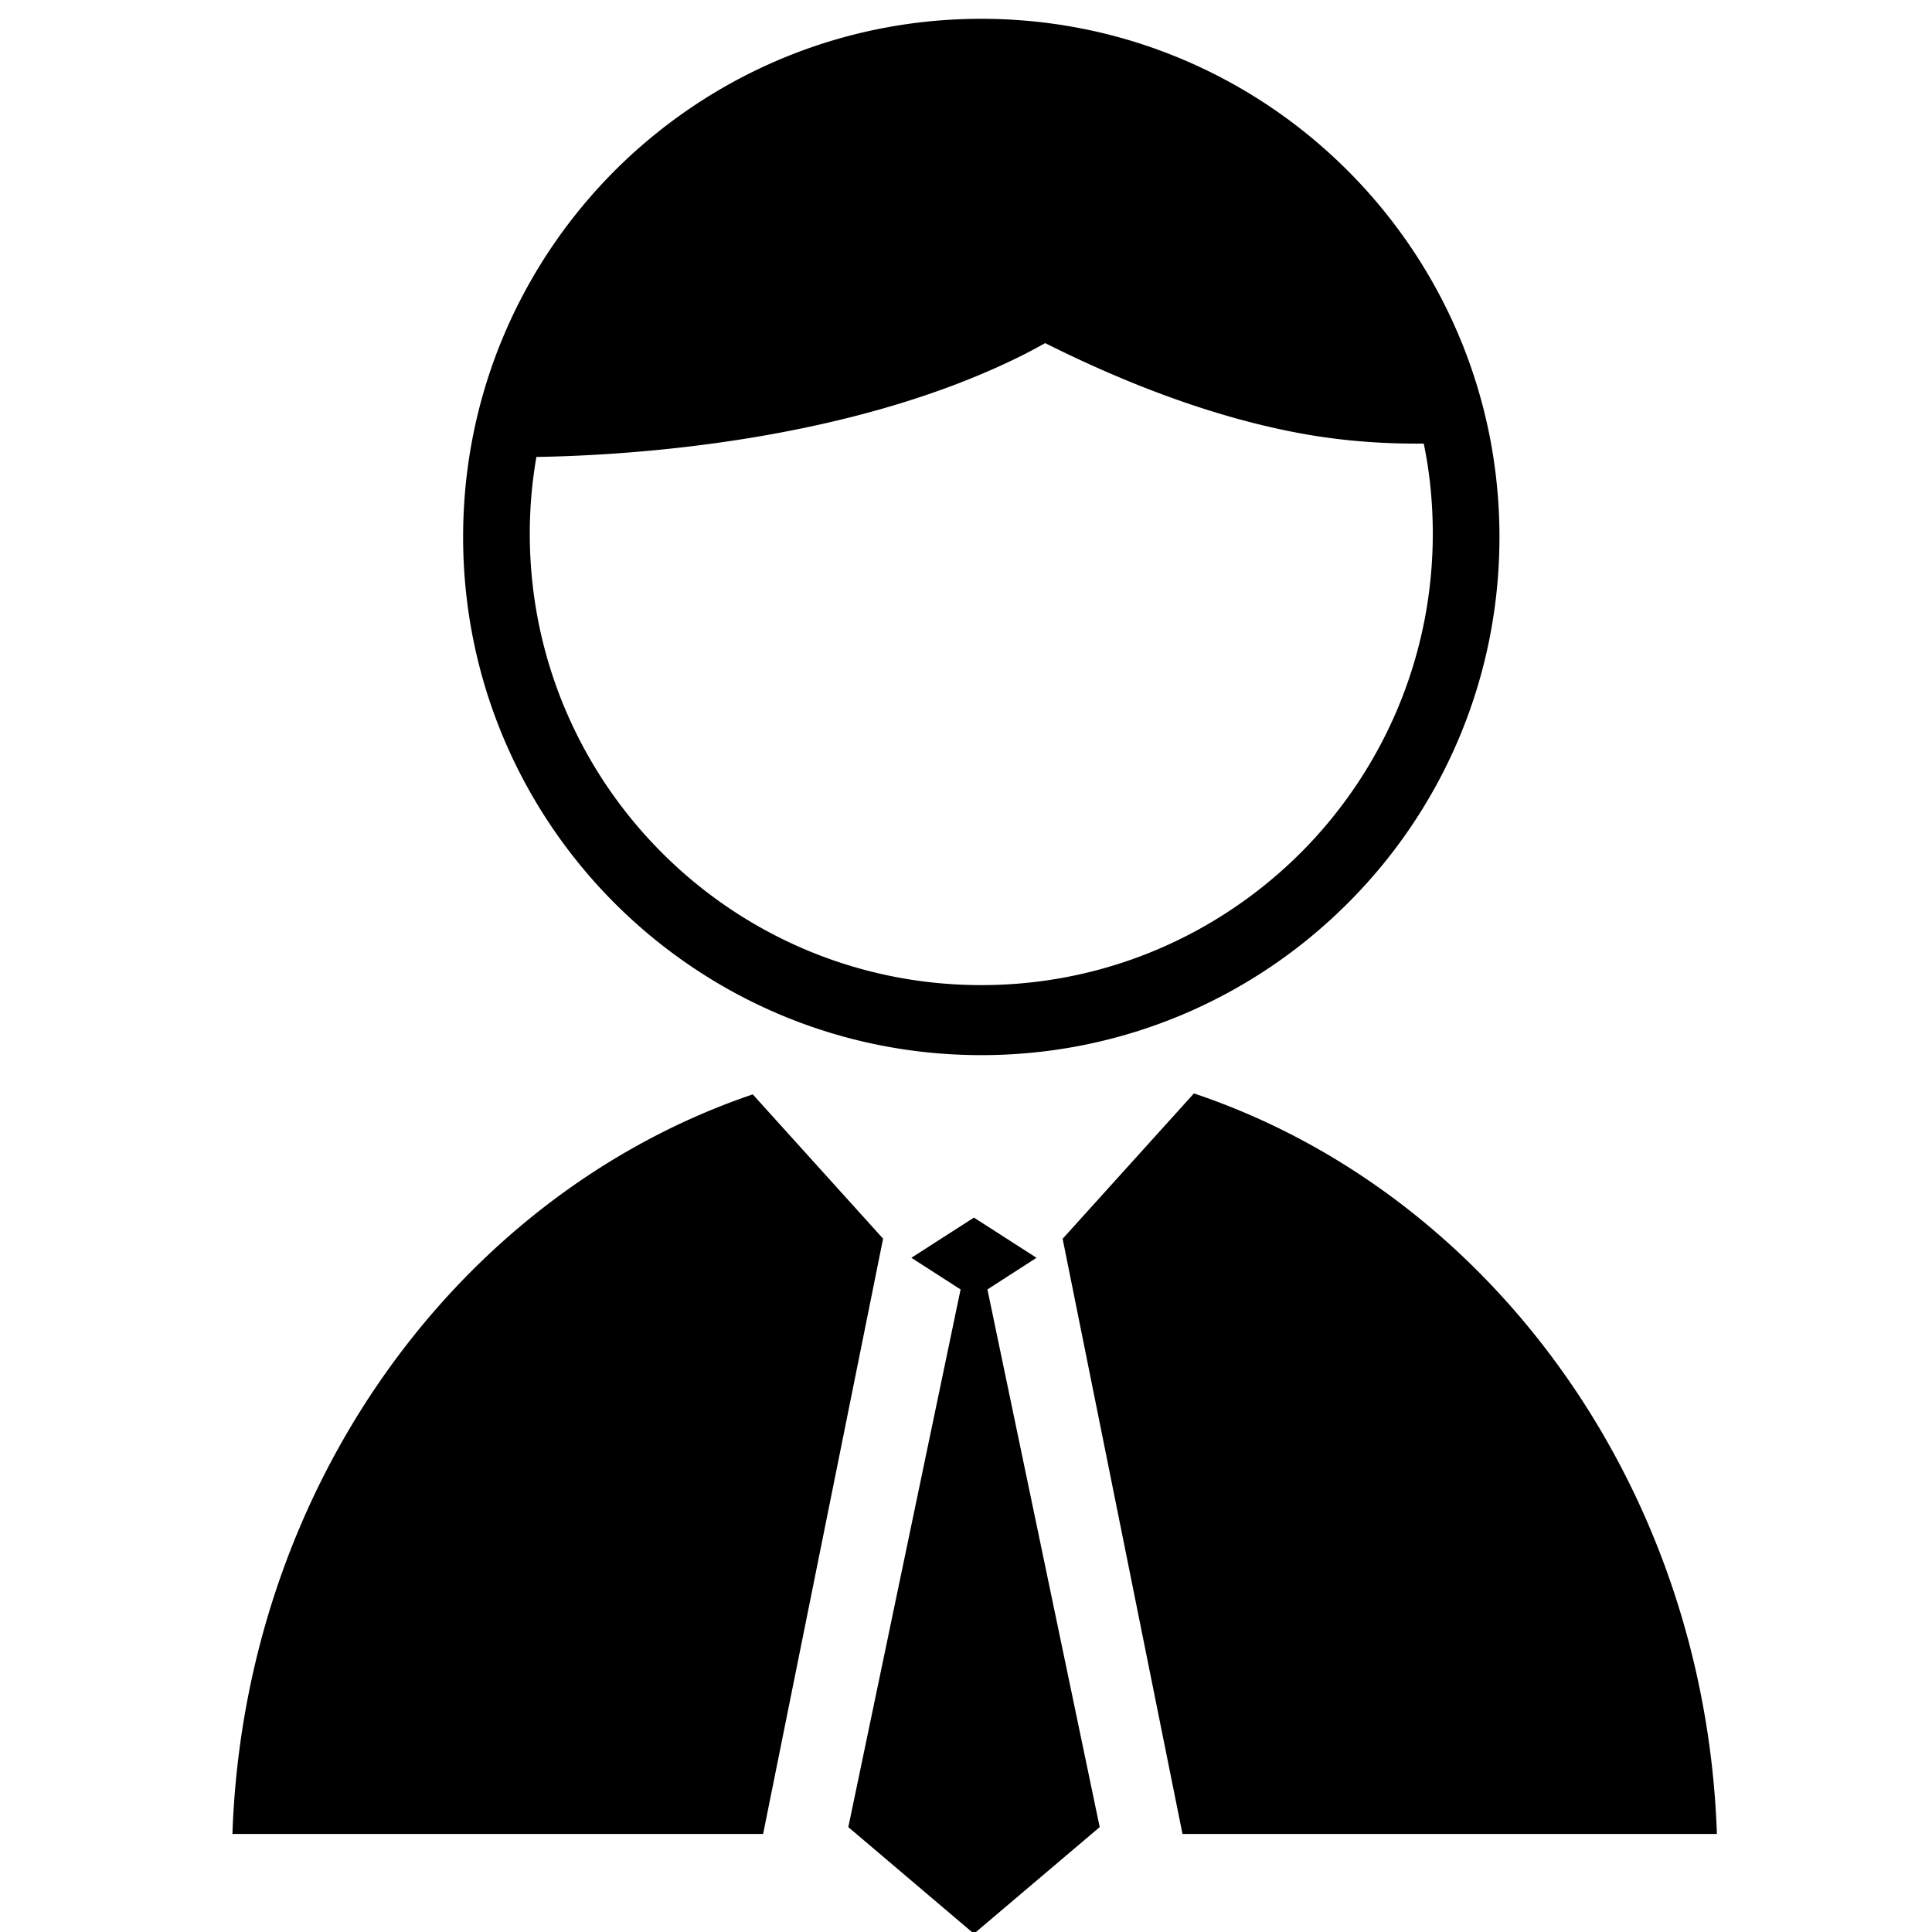 <svg viewBox="0 0 1024 1024"
     xmlns="http://www.w3.org/2000/svg"
     width="200"
     height="200">
    <path d="M514.375 58.898c67.711 0 128.986 27.448 173.348 71.81 44.419 44.419 71.868 105.695 71.868 173.404s-27.392 129.042-71.868 173.404c-44.362 44.362-105.637 71.81-173.348 71.81s-128.986-27.448-173.404-71.81c-44.362-44.362-71.81-105.695-71.81-173.404s27.448-128.986 71.81-173.404C385.39 86.347 446.666 58.898 514.375 58.898z m-9.794 601.307l-53.131 254.441 59.453 50.455 59.51-50.455-53.132-254.441 23.234-14.977-29.613-19.021-29.613 19.021 23.292 14.977z m110.421-92.767c139.35 46.754 241.799 185.25 247.493 350.453H609.592l-56.719-281.662 62.129-68.792zM411.13 917.892H159.992c5.695-164.806 107.516-302.903 246.24-349.998L467.906 636.174l-56.776 281.718z m133.485-705.52c-4.499 2.505-9.054 4.955-13.668 7.175C450.083 258.954 349.058 265.504 303.841 266.244a211.693 211.693 0 0 0-3.132 36.275c0 58.997 23.918 112.414 62.585 151.081s92.084 62.585 151.081 62.585c59.055 0 112.357-23.918 151.138-62.585 38.611-38.667 62.528-92.084 62.528-151.081 0-14.578-1.423-28.815-4.271-42.597-18.508 0.171-37.415-1.139-56.435-4.499-43.451-7.745-86.161-24.716-122.721-43.052z"
          fill="#000000" transform="scale(1.12, 1.12)translate(-50,-50)"/>
</svg>
